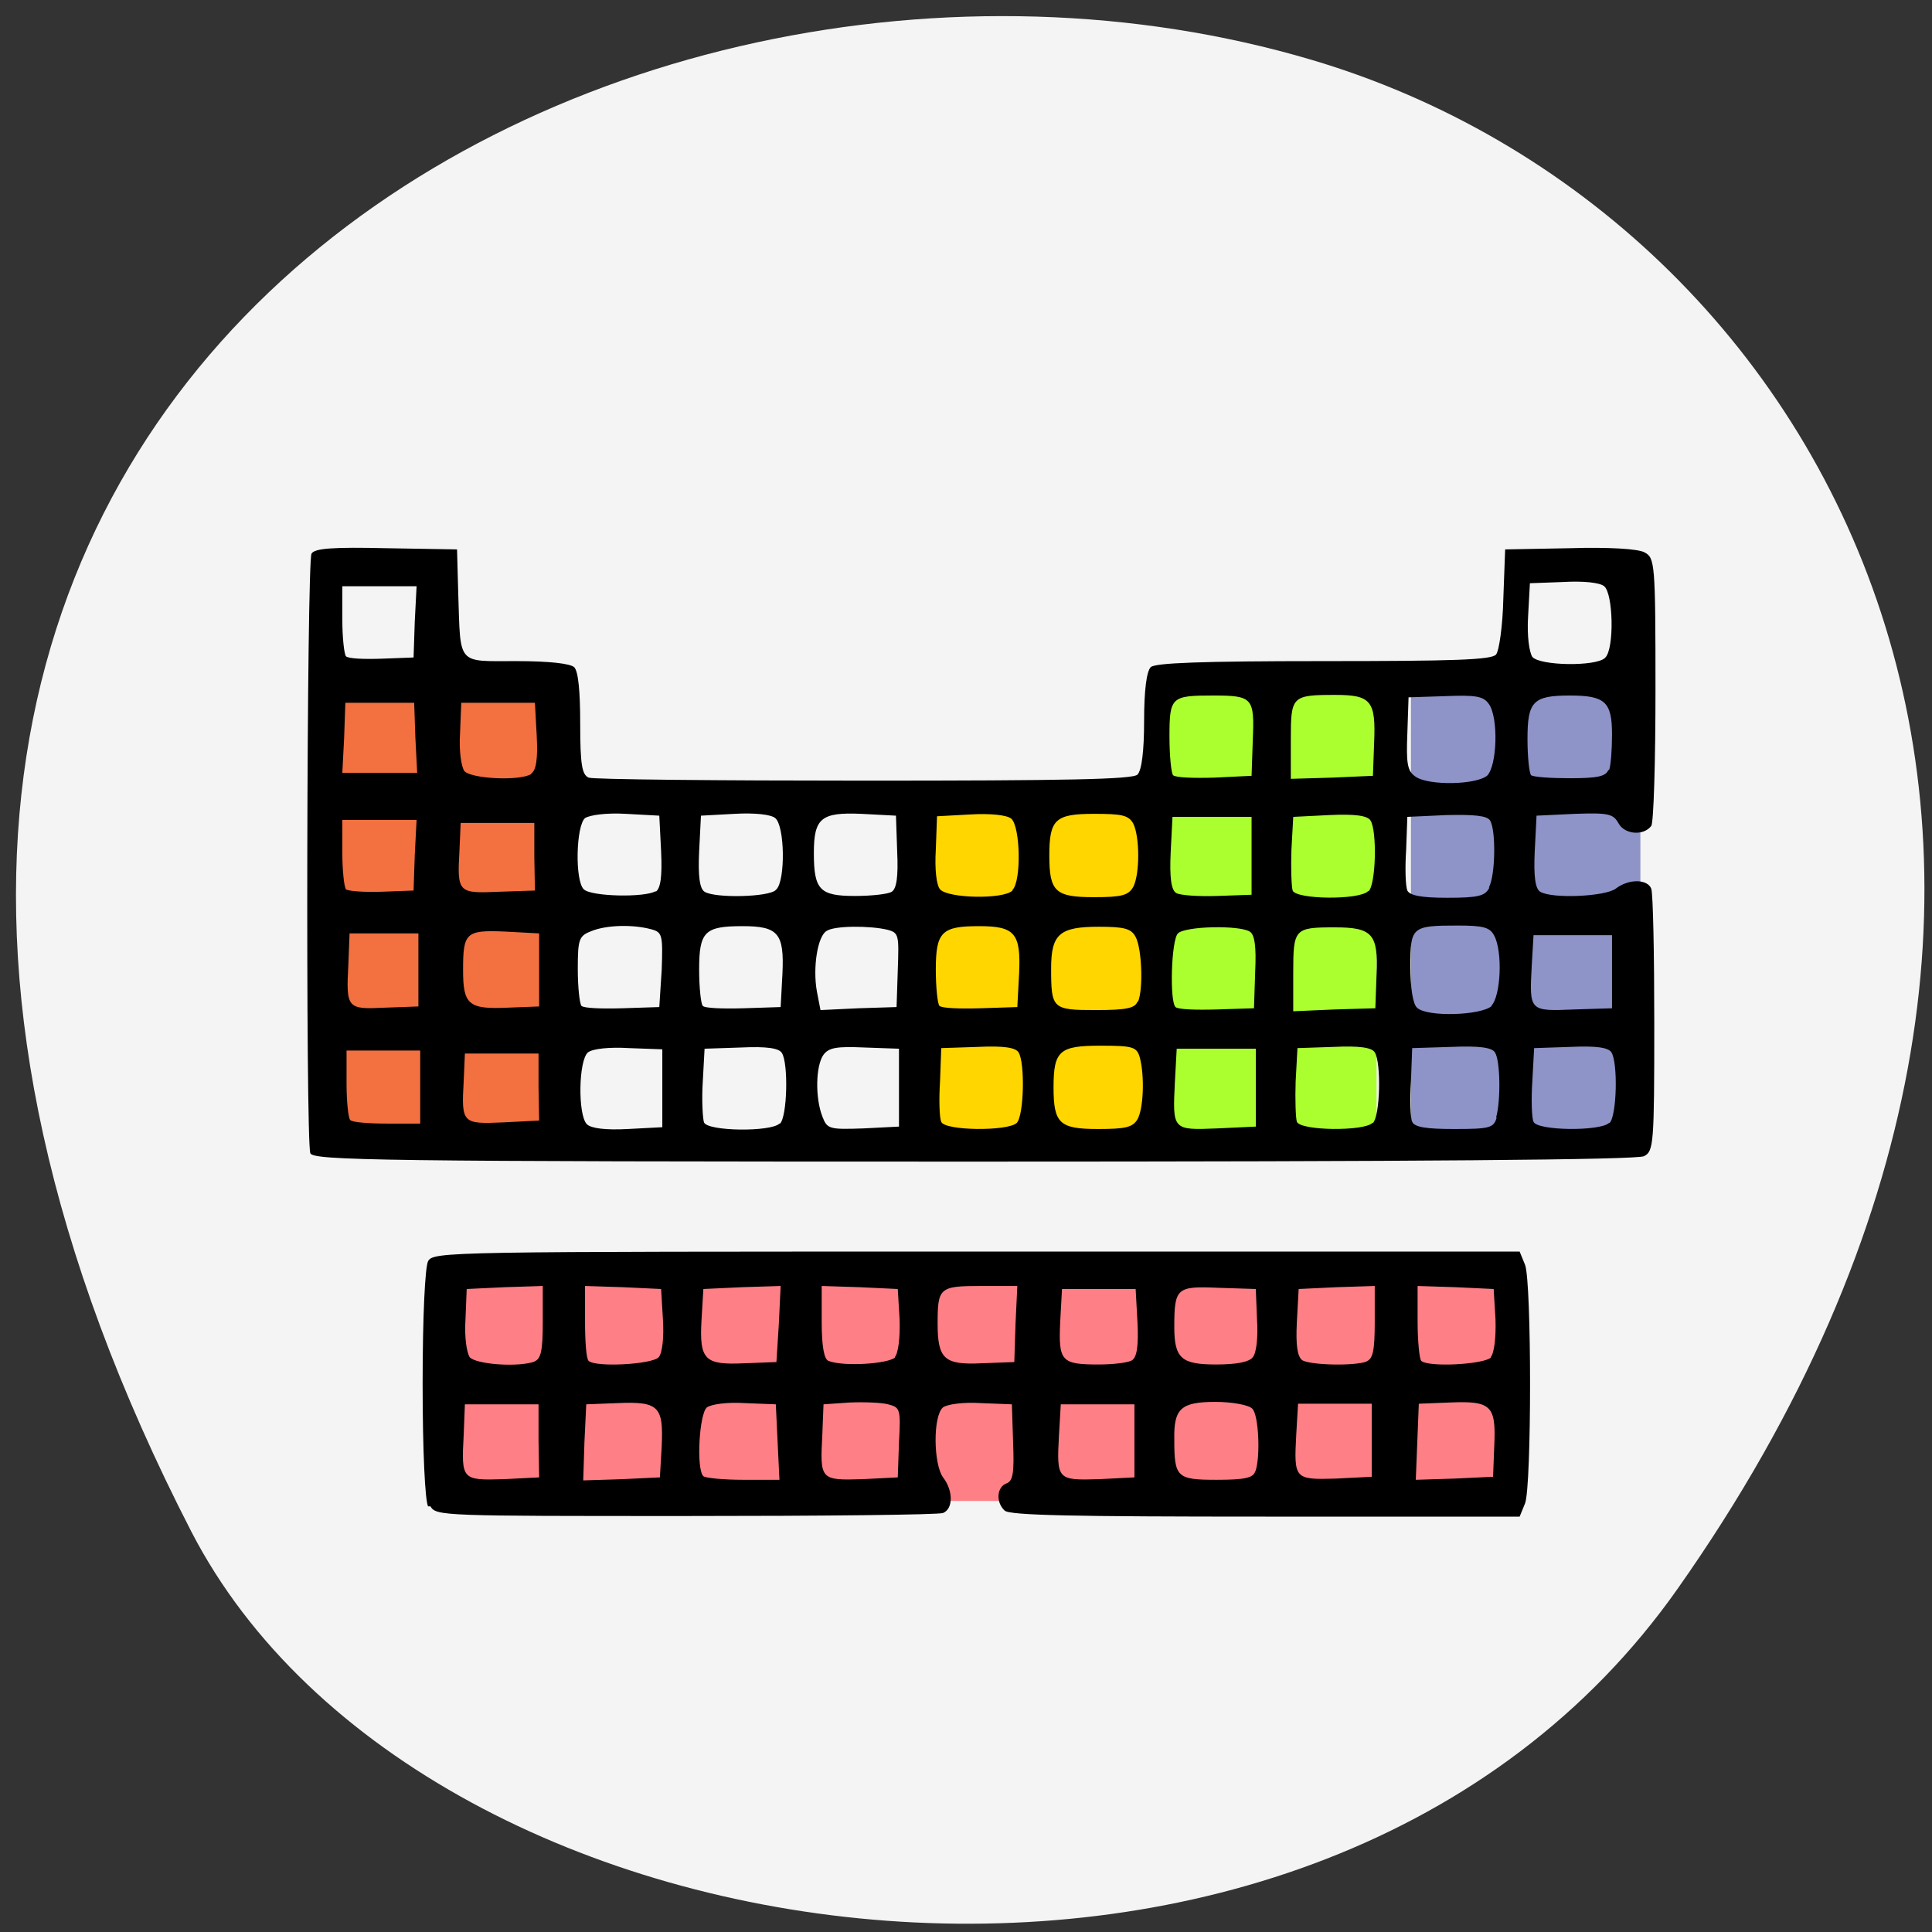 <svg xmlns="http://www.w3.org/2000/svg" viewBox="0 0 32 32"><rect x="0" y="0" width="32" height="32" fill="#333333" stroke="none"/><path d="m 27.79 26.31 c 8.38 -11.9 2.62 -22.75 -6.07 -25.32 c -11.69 -3.46 -28.2 5.63 -18.55 24.38 c 3.85 7.45 18.66 9.42 24.62 0.94" style="fill:#f4f4f4"/><path d="m 7.32 20.89 h 17.61 c 0.02 0 0.03 0.03 0.03 0.07 v 3.83 c 0 0.04 -0.02 0.07 -0.03 0.07 h -17.61 c -0.02 0 -0.03 -0.04 -0.03 -0.07 v -3.83 c 0 -0.04 0.02 -0.07 0.03 -0.07" style="fill:#ff7f86"/><path d="m 5.35 11.29 h 3.84 c 0.02 0 0.03 0.03 0.03 0.07 v 7.55 c 0 0.04 -0.01 0.07 -0.03 0.07 h -3.84 c -0.02 0 -0.03 -0.03 -0.03 -0.07 v -7.55 c 0 -0.04 0.01 -0.07 0.03 -0.07" style="fill:#f37040"/><path d="m 23.4 11.2 h 3.74 c 0.02 0 0.03 0.03 0.03 0.07 v 7.75 c 0 0.04 -0.01 0.07 -0.03 0.07 h -3.74 c -0.02 0 -0.03 -0.03 -0.03 -0.07 v -7.75 c 0 -0.04 0.02 -0.07 0.03 -0.07" style="fill:#8e93c8"/><path d="m 19.32 11.29 h 3.45 c 0.02 0 0.03 0.04 0.03 0.07 v 7.36 c 0 0.04 -0.02 0.07 -0.03 0.07 h -3.45 c -0.02 0 -0.03 -0.04 -0.03 -0.07 v -7.36 c 0 -0.04 0.01 -0.07 0.03 -0.07" style="fill:#acff2f"/><path d="m 15.23 13.29 h 3.93 c 0.02 0 0.03 0.04 0.03 0.08 v 5.54 c 0 0.04 -0.01 0.08 -0.03 0.08 h -3.93 c -0.02 0 -0.03 -0.04 -0.03 -0.08 v -5.54 c 0 -0.04 0.02 -0.08 0.03 -0.08" style="fill:#ffd600"/><path d="m 7.09 24.95 c -0.05 -0.1 -0.09 -0.91 -0.09 -2.03 c 0 -1.12 0.04 -1.93 0.09 -2.03 c 0.09 -0.16 0.28 -0.16 9.1 -0.16 h 8.98 l 0.09 0.22 c 0.11 0.29 0.11 3.66 0 3.95 l -0.09 0.22 h -4.21 c -3.16 0 -4.24 -0.02 -4.32 -0.1 c -0.15 -0.14 -0.13 -0.39 0.03 -0.45 c 0.11 -0.04 0.13 -0.18 0.11 -0.68 l -0.02 -0.63 l -0.51 -0.02 c -0.3 -0.02 -0.56 0.02 -0.63 0.07 c -0.17 0.14 -0.16 0.94 0 1.16 c 0.17 0.22 0.17 0.52 0 0.59 c -0.08 0.03 -2 0.05 -4.27 0.05 c -4 0 -4.13 0 -4.22 -0.16 m 1.79 -1.08 v -0.61 h -1.22 l -0.02 0.51 c -0.04 0.74 -0.03 0.75 0.66 0.73 l 0.59 -0.03 m 2.03 -0.52 c 0.03 -0.66 -0.05 -0.74 -0.74 -0.71 l -0.51 0.02 l -0.03 0.63 l -0.02 0.63 l 0.64 -0.02 l 0.63 -0.03 m 1.95 -0.58 l -0.03 -0.63 l -0.51 -0.02 c -0.3 -0.02 -0.56 0.02 -0.63 0.07 c -0.13 0.1 -0.18 1.03 -0.06 1.14 c 0.03 0.03 0.33 0.06 0.66 0.06 h 0.6 m 1.98 -0.62 c 0.03 -0.55 0.02 -0.58 -0.18 -0.63 c -0.11 -0.03 -0.4 -0.04 -0.64 -0.03 l -0.43 0.03 l -0.02 0.51 c -0.04 0.74 -0.03 0.75 0.66 0.73 l 0.59 -0.03 m 3.92 -0.6 v -0.61 h -1.22 l -0.03 0.51 c -0.04 0.74 -0.03 0.75 0.66 0.73 l 0.59 -0.03 m 2 -0.09 c 0.09 -0.23 0.06 -0.95 -0.05 -1.05 c -0.06 -0.06 -0.33 -0.11 -0.61 -0.11 c -0.57 0 -0.69 0.11 -0.68 0.62 c 0 0.63 0.04 0.67 0.7 0.67 c 0.46 0 0.61 -0.03 0.64 -0.14 m 1.93 -0.51 v -0.61 h -1.22 l -0.03 0.51 c -0.04 0.74 -0.03 0.75 0.66 0.73 l 0.59 -0.03 m 2.03 -0.52 c 0.03 -0.66 -0.05 -0.74 -0.74 -0.71 l -0.51 0.02 l -0.05 1.26 l 0.64 -0.02 l 0.64 -0.03 m -15.88 -1.91 c 0.11 -0.04 0.14 -0.18 0.14 -0.65 v -0.6 l -0.63 0.02 l -0.63 0.03 l -0.02 0.5 c -0.02 0.3 0.02 0.55 0.07 0.63 c 0.11 0.12 0.81 0.17 1.08 0.07 m 2.05 -0.07 c 0.06 -0.07 0.09 -0.33 0.07 -0.63 l -0.03 -0.5 l -0.63 -0.03 l -0.63 -0.02 v 0.59 c 0 0.32 0.02 0.62 0.06 0.65 c 0.11 0.11 1.05 0.06 1.16 -0.06 m 1.99 -0.55 l 0.03 -0.63 l -0.64 0.02 l -0.64 0.03 l -0.03 0.5 c -0.04 0.68 0.05 0.76 0.71 0.73 l 0.53 -0.02 m 1.96 -0.08 c 0.06 -0.07 0.09 -0.33 0.08 -0.63 l -0.03 -0.5 l -0.63 -0.03 l -0.63 -0.02 v 0.6 c 0 0.4 0.04 0.61 0.11 0.64 c 0.25 0.1 1 0.05 1.11 -0.06 m 1.99 -0.55 l 0.03 -0.63 h -0.61 c -0.68 0 -0.71 0.03 -0.71 0.62 c 0 0.59 0.11 0.69 0.73 0.66 l 0.54 -0.02 m 1.95 -0.03 c 0.08 -0.05 0.11 -0.24 0.09 -0.63 l -0.03 -0.55 h -1.22 l -0.03 0.55 c -0.03 0.65 0.02 0.7 0.64 0.7 c 0.24 0 0.49 -0.03 0.55 -0.07 m 2 -0.05 c 0.06 -0.07 0.09 -0.33 0.07 -0.63 l -0.02 -0.5 l -0.62 -0.02 c -0.69 -0.03 -0.73 0 -0.73 0.65 c 0 0.52 0.12 0.62 0.69 0.62 c 0.34 0 0.55 -0.04 0.61 -0.12 m 1.88 0.07 c 0.11 -0.04 0.14 -0.18 0.14 -0.65 v -0.6 l -0.63 0.02 l -0.63 0.03 l -0.03 0.55 c -0.02 0.39 0.01 0.57 0.09 0.63 c 0.13 0.08 0.86 0.1 1.07 0.02 m 2.05 -0.07 c 0.06 -0.07 0.09 -0.33 0.08 -0.63 l -0.03 -0.5 l -0.63 -0.03 l -0.63 -0.02 v 0.59 c 0 0.32 0.03 0.62 0.06 0.65 c 0.12 0.11 1.05 0.06 1.16 -0.06 m -19.56 -3.38 c -0.08 -0.21 -0.06 -9.8 0.02 -9.93 c 0.05 -0.09 0.37 -0.11 1.24 -0.09 l 1.17 0.02 l 0.02 0.73 c 0.04 1.2 -0.03 1.12 0.96 1.12 c 0.55 0 0.89 0.04 0.96 0.1 c 0.07 0.07 0.1 0.41 0.1 0.94 c 0 0.68 0.03 0.84 0.14 0.89 c 0.07 0.03 2.13 0.05 4.56 0.05 c 3.32 0 4.45 -0.02 4.53 -0.1 c 0.07 -0.07 0.11 -0.39 0.11 -0.89 c 0 -0.5 0.04 -0.82 0.11 -0.89 c 0.07 -0.07 0.83 -0.1 2.86 -0.1 c 2.16 0 2.79 -0.02 2.86 -0.11 c 0.05 -0.06 0.11 -0.48 0.12 -0.93 l 0.03 -0.81 l 1.07 -0.02 c 0.64 -0.02 1.14 0.01 1.24 0.07 c 0.17 0.09 0.18 0.18 0.18 2.27 c 0 1.19 -0.03 2.21 -0.07 2.26 c -0.13 0.17 -0.44 0.14 -0.54 -0.04 c -0.09 -0.16 -0.16 -0.18 -0.73 -0.16 l -0.63 0.03 l -0.03 0.59 c -0.02 0.42 0.01 0.62 0.09 0.67 c 0.2 0.12 1.07 0.08 1.25 -0.05 c 0.22 -0.17 0.53 -0.16 0.59 0 c 0.03 0.08 0.05 1.08 0.05 2.24 c 0 1.99 -0.01 2.11 -0.17 2.19 c -0.11 0.06 -3.73 0.09 -11.1 0.09 c -9.89 0 -10.95 -0.02 -10.99 -0.14 m 5.83 -1.07 v -0.65 l -0.55 -0.02 c -0.33 -0.02 -0.6 0.01 -0.68 0.07 c -0.16 0.13 -0.17 1.04 -0.02 1.19 c 0.07 0.07 0.31 0.1 0.68 0.08 l 0.57 -0.03 m 1.95 -0.06 c 0.12 -0.12 0.14 -1 0.03 -1.17 c -0.05 -0.08 -0.25 -0.11 -0.68 -0.09 l -0.6 0.02 l -0.03 0.55 c -0.02 0.3 0 0.61 0.02 0.67 c 0.06 0.15 1.11 0.16 1.25 0.02 m 1.98 -0.59 v -0.65 l -0.57 -0.02 c -0.46 -0.02 -0.59 0 -0.68 0.12 c -0.13 0.18 -0.14 0.71 -0.02 1.02 c 0.08 0.21 0.11 0.22 0.68 0.2 l 0.59 -0.03 m 1.95 -0.06 c 0.12 -0.12 0.14 -1 0.03 -1.17 c -0.05 -0.08 -0.25 -0.11 -0.67 -0.09 l -0.61 0.02 l -0.02 0.55 c -0.02 0.3 -0.01 0.61 0.02 0.67 c 0.05 0.15 1.1 0.16 1.25 0.02 m 2 -0.06 c 0.1 -0.18 0.12 -0.71 0.04 -1.02 c -0.05 -0.18 -0.11 -0.2 -0.65 -0.2 c -0.68 0 -0.78 0.08 -0.78 0.69 c 0 0.6 0.1 0.69 0.74 0.69 c 0.46 0 0.57 -0.03 0.65 -0.16 m 1.96 -0.52 v -0.65 h -1.31 l -0.03 0.55 c -0.04 0.8 -0.04 0.8 0.7 0.77 l 0.64 -0.03 m 1.94 -0.06 c 0.12 -0.12 0.14 -1 0.03 -1.17 c -0.05 -0.08 -0.25 -0.11 -0.68 -0.09 l -0.6 0.02 l -0.03 0.55 c -0.01 0.3 0 0.61 0.02 0.67 c 0.06 0.15 1.11 0.16 1.25 0.02 m 2.05 -0.09 c 0.08 -0.28 0.07 -0.95 -0.02 -1.08 c -0.05 -0.08 -0.26 -0.11 -0.72 -0.09 l -0.65 0.02 l -0.02 0.55 c -0.02 0.3 -0.01 0.61 0.02 0.67 c 0.04 0.09 0.23 0.12 0.7 0.12 c 0.59 0 0.65 -0.02 0.7 -0.19 m 1.87 0.09 c 0.12 -0.12 0.14 -1 0.03 -1.17 c -0.05 -0.08 -0.25 -0.11 -0.68 -0.09 l -0.6 0.02 l -0.03 0.55 c -0.02 0.3 -0.01 0.61 0.02 0.67 c 0.06 0.15 1.1 0.16 1.25 0.02 m -19.69 -0.59 v -0.61 h -1.22 v 0.55 c 0 0.3 0.03 0.57 0.06 0.6 c 0.03 0.04 0.31 0.06 0.61 0.06 h 0.55 m 1.96 -0.6 v -0.56 h -1.22 l -0.02 0.46 c -0.04 0.7 -0.02 0.71 0.66 0.68 l 0.59 -0.03 m 15.77 -1.9 c 0.16 -0.16 0.19 -0.9 0.05 -1.16 c -0.07 -0.14 -0.18 -0.17 -0.6 -0.17 c -0.77 0 -0.79 0.02 -0.79 0.68 c 0 0.34 0.04 0.62 0.11 0.68 c 0.16 0.16 1.07 0.13 1.24 -0.03 m -17.78 -0.6 v -0.6 h -1.14 l -0.02 0.51 c -0.04 0.74 -0.02 0.75 0.61 0.72 l 0.55 -0.02 m 2 -0.61 v -0.6 l -0.56 -0.03 c -0.66 -0.03 -0.7 0.02 -0.7 0.64 c 0 0.57 0.09 0.65 0.74 0.62 l 0.52 -0.02 m 2.03 -0.61 c 0.02 -0.58 0.01 -0.62 -0.18 -0.67 c -0.3 -0.08 -0.73 -0.07 -0.98 0.03 c -0.21 0.08 -0.23 0.13 -0.23 0.63 c 0 0.3 0.03 0.57 0.06 0.61 c 0.04 0.04 0.34 0.05 0.68 0.04 l 0.61 -0.02 m 2.04 -0.56 c 0.03 -0.66 -0.07 -0.78 -0.66 -0.78 c -0.63 0 -0.72 0.09 -0.72 0.72 c 0 0.3 0.03 0.57 0.06 0.6 c 0.03 0.04 0.34 0.05 0.68 0.04 l 0.61 -0.02 m 1.94 -0.61 c 0.02 -0.58 0.02 -0.62 -0.17 -0.67 c -0.29 -0.07 -0.88 -0.07 -1.01 0.02 c -0.15 0.09 -0.23 0.61 -0.16 1 l 0.06 0.31 l 0.63 -0.03 l 0.63 -0.02 m 2.03 -0.56 c 0.03 -0.66 -0.07 -0.78 -0.66 -0.78 c -0.62 0 -0.72 0.09 -0.72 0.72 c 0 0.3 0.03 0.57 0.06 0.6 c 0.04 0.04 0.34 0.05 0.68 0.04 l 0.61 -0.02 m 2 -0.09 c 0.09 -0.22 0.06 -0.89 -0.04 -1.07 c -0.07 -0.14 -0.19 -0.17 -0.61 -0.17 c -0.65 0 -0.79 0.12 -0.79 0.69 c 0 0.67 0.02 0.69 0.74 0.69 c 0.5 0 0.65 -0.03 0.69 -0.14 m 1.95 -0.5 c 0.02 -0.42 -0.01 -0.61 -0.09 -0.66 c -0.18 -0.11 -1.07 -0.09 -1.19 0.03 c -0.11 0.11 -0.14 1.12 -0.04 1.22 c 0.04 0.04 0.34 0.05 0.68 0.04 l 0.62 -0.02 m 2.03 -0.56 c 0.03 -0.67 -0.07 -0.78 -0.69 -0.78 c -0.67 0 -0.69 0.02 -0.69 0.75 v 0.64 l 0.68 -0.03 l 0.68 -0.02 m 3.92 -0.61 v -0.6 h -1.3 l -0.03 0.51 c -0.04 0.75 -0.04 0.75 0.7 0.72 l 0.63 -0.02 m -15.84 -1.93 c 0.08 -0.05 0.11 -0.25 0.09 -0.67 l -0.03 -0.59 l -0.55 -0.03 c -0.33 -0.02 -0.6 0.02 -0.68 0.07 c -0.15 0.13 -0.17 1.04 -0.02 1.18 c 0.12 0.12 1.01 0.14 1.19 0.03 m 2 -0.03 c 0.15 -0.15 0.14 -1.05 -0.02 -1.18 c -0.07 -0.06 -0.34 -0.09 -0.68 -0.07 l -0.55 0.03 l -0.03 0.59 c -0.02 0.42 0.01 0.62 0.09 0.67 c 0.17 0.11 1.07 0.09 1.18 -0.03 m 1.92 0.03 c 0.08 -0.05 0.11 -0.25 0.09 -0.67 l -0.02 -0.59 l -0.57 -0.03 c -0.67 -0.03 -0.79 0.07 -0.79 0.65 c 0 0.61 0.1 0.71 0.68 0.71 c 0.27 0 0.55 -0.03 0.61 -0.07 m 2 -0.03 c 0.15 -0.15 0.13 -1.05 -0.02 -1.18 c -0.07 -0.06 -0.34 -0.09 -0.68 -0.07 l -0.55 0.03 l -0.02 0.55 c -0.02 0.33 0.01 0.59 0.07 0.66 c 0.13 0.15 1.05 0.17 1.2 0.02 m 2 -0.06 c 0.11 -0.21 0.11 -0.83 0 -1.05 c -0.08 -0.14 -0.19 -0.16 -0.65 -0.16 c -0.64 0 -0.74 0.09 -0.74 0.69 c 0 0.6 0.1 0.69 0.74 0.69 c 0.46 0 0.57 -0.03 0.65 -0.17 m 1.96 -0.52 v -0.64 h -1.31 l -0.03 0.59 c -0.02 0.42 0.01 0.62 0.09 0.67 c 0.06 0.04 0.37 0.06 0.68 0.05 l 0.57 -0.02 m 1.94 -0.06 c 0.12 -0.12 0.14 -1 0.03 -1.17 c -0.05 -0.08 -0.25 -0.11 -0.68 -0.09 l -0.6 0.03 l -0.03 0.55 c -0.01 0.3 0 0.6 0.02 0.67 c 0.06 0.15 1.11 0.16 1.25 0.01 m 2 -0.06 c 0.11 -0.2 0.12 -0.95 0.02 -1.11 c -0.05 -0.08 -0.26 -0.1 -0.72 -0.09 l -0.65 0.03 l -0.02 0.55 c -0.02 0.3 -0.01 0.6 0.02 0.67 c 0.04 0.08 0.22 0.12 0.66 0.12 c 0.52 0 0.63 -0.03 0.7 -0.17 m -17.8 -0.54 l 0.03 -0.58 h -1.23 v 0.54 c 0 0.3 0.03 0.57 0.06 0.61 c 0.04 0.03 0.3 0.05 0.59 0.04 l 0.53 -0.02 m 2 -0.56 v -0.56 h -1.22 l -0.02 0.46 c -0.04 0.7 -0.02 0.71 0.66 0.68 l 0.59 -0.02 m 15.77 -1.9 c 0.17 -0.17 0.19 -0.97 0.03 -1.19 c -0.09 -0.13 -0.22 -0.15 -0.72 -0.13 l -0.61 0.02 l -0.02 0.6 c -0.02 0.49 0 0.62 0.13 0.71 c 0.22 0.16 1.03 0.14 1.2 -0.02 m -15.84 -0.03 c 0.08 -0.05 0.11 -0.24 0.09 -0.62 l -0.03 -0.55 h -1.22 l -0.02 0.5 c -0.02 0.3 0.02 0.55 0.07 0.63 c 0.11 0.13 0.92 0.17 1.11 0.05 m 11.95 -0.56 c 0.03 -0.7 0 -0.74 -0.65 -0.74 c -0.7 0 -0.73 0.02 -0.73 0.68 c 0 0.32 0.03 0.61 0.06 0.64 c 0.04 0.04 0.34 0.05 0.68 0.04 l 0.62 -0.03 m 2.03 -0.55 c 0.03 -0.69 -0.05 -0.79 -0.64 -0.79 c -0.73 0 -0.74 0.02 -0.74 0.75 v 0.64 l 0.68 -0.02 l 0.68 -0.03 m 3.91 -0.09 c 0.03 -0.07 0.05 -0.34 0.05 -0.6 c 0 -0.54 -0.12 -0.64 -0.7 -0.64 c -0.61 0 -0.7 0.1 -0.7 0.72 c 0 0.3 0.03 0.57 0.06 0.6 c 0.04 0.03 0.32 0.05 0.64 0.05 c 0.46 0 0.6 -0.03 0.64 -0.14 m -19.76 -0.53 l -0.02 -0.58 h -1.14 l -0.02 0.58 l -0.03 0.58 h 1.24 m 19.68 -1.91 c 0.15 -0.15 0.13 -1.06 -0.02 -1.18 c -0.07 -0.06 -0.34 -0.09 -0.68 -0.07 l -0.55 0.02 l -0.03 0.55 c -0.02 0.33 0.02 0.59 0.07 0.67 c 0.13 0.15 1.05 0.16 1.2 0.02 m -19.71 -0.61 l 0.03 -0.58 h -1.23 v 0.55 c 0 0.3 0.03 0.57 0.06 0.61 c 0.04 0.04 0.3 0.05 0.59 0.04 l 0.53 -0.02"/></svg>